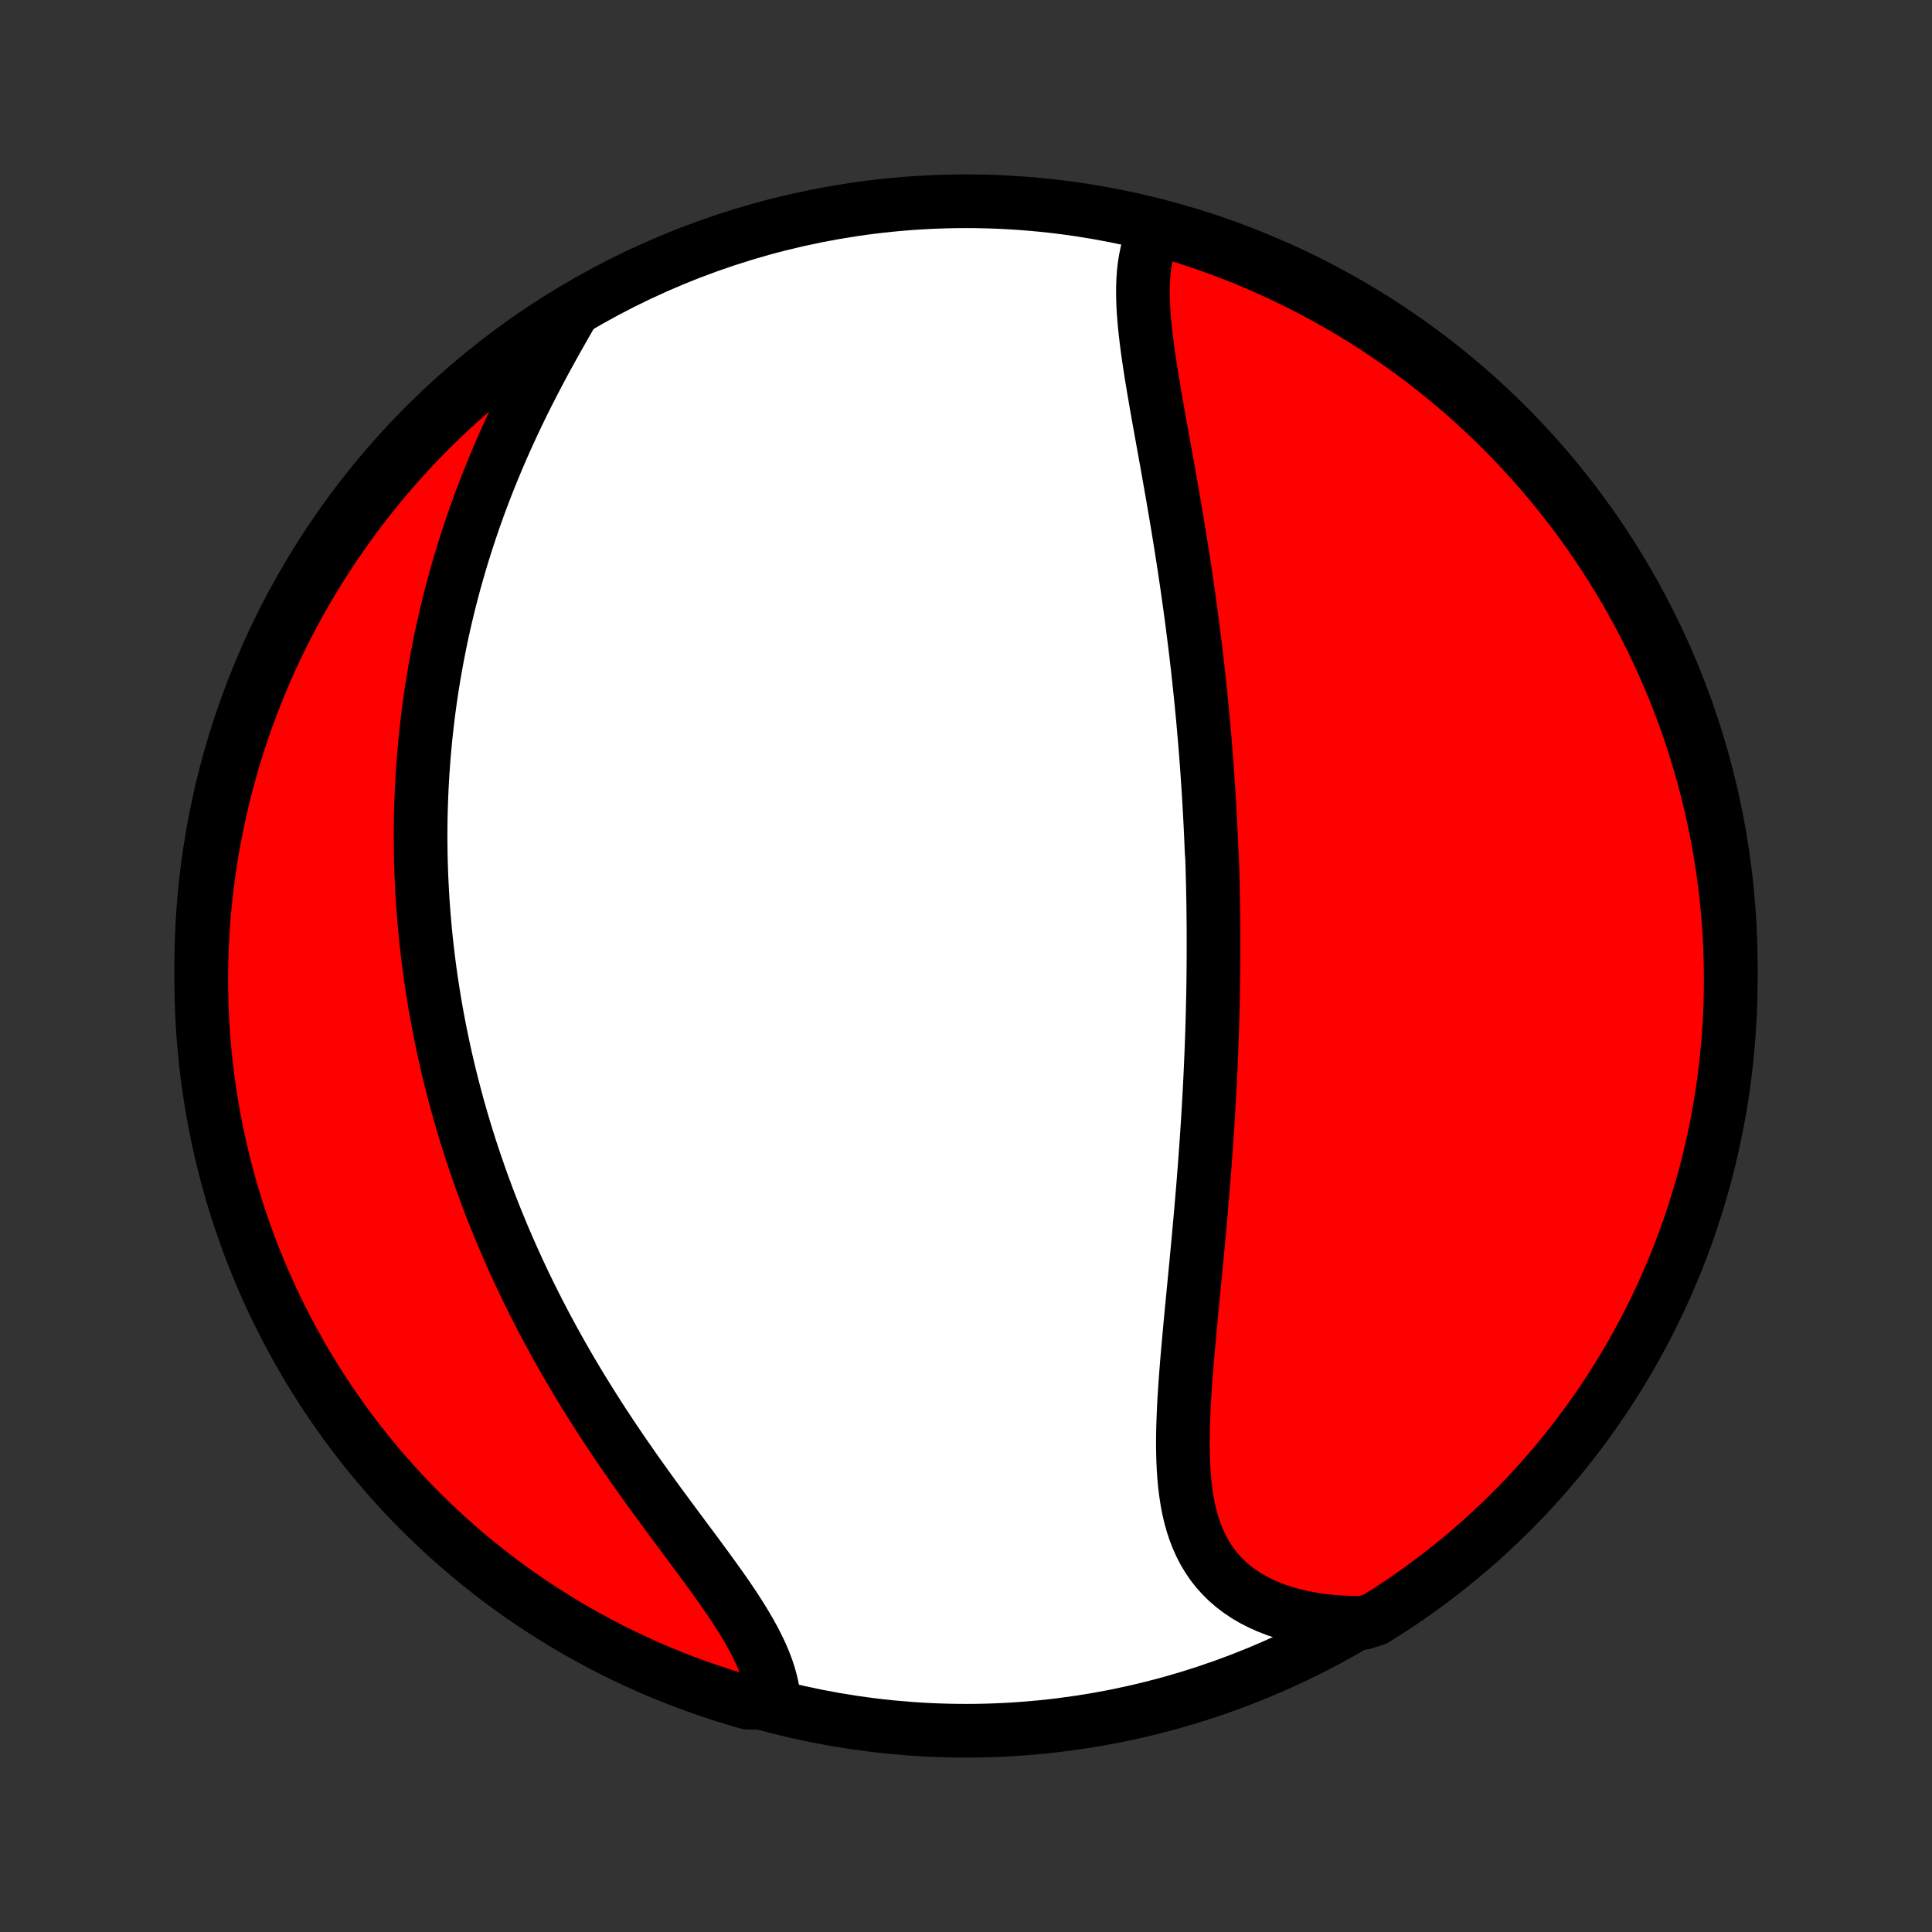 <?xml version="1.0" encoding="utf-8" standalone="no"?>
<!DOCTYPE svg PUBLIC "-//W3C//DTD SVG 1.1//EN"
  "http://www.w3.org/Graphics/SVG/1.1/DTD/svg11.dtd">
<!-- Created with matplotlib (http://matplotlib.org/) -->
<svg height="72pt" version="1.1" viewBox="0 0 72 72" width="72pt" xmlns="http://www.w3.org/2000/svg" xmlns:xlink="http://www.w3.org/1999/xlink">
 <rect x="0" y="0" width="72" height="72" fill="#333333" stroke="none"/>
 <defs>
  <style type="text/css">
*{stroke-linecap:butt;stroke-linejoin:round;}
  </style>
 </defs>
 <g id="figure_1">
  <g id="patch_1">
   <path d="
M0 72
L72 72
L72 0
L0 0
z
" style="fill:none;"/>
  </g>
  <g id="axes_1">
   <g id="PatchCollection_1">
    <defs>
     <path d="
M36 -7.5
C43.558 -7.5 50.808 -10.503 56.153 -15.848
C61.497 -21.192 64.5 -28.442 64.5 -36
C64.5 -43.558 61.497 -50.808 56.153 -56.153
C50.808 -61.497 43.558 -64.5 36 -64.5
C28.442 -64.5 21.192 -61.497 15.848 -56.153
C10.503 -50.808 7.5 -43.558 7.5 -36
C7.5 -28.442 10.503 -21.192 15.848 -15.848
C21.192 -10.503 28.442 -7.5 36 -7.5
z
" id="C0_0_a811fe30f3"/>
     <path d="
M43.085 -63.493
L42.976 -63.275
L42.883 -63.048
L42.804 -62.815
L42.74 -62.574
L42.689 -62.326
L42.649 -62.072
L42.621 -61.813
L42.603 -61.548
L42.594 -61.278
L42.594 -61.004
L42.601 -60.726
L42.615 -60.444
L42.636 -60.159
L42.661 -59.87
L42.692 -59.58
L42.727 -59.286
L42.765 -58.991
L42.807 -58.693
L42.852 -58.394
L42.898 -58.094
L42.947 -57.792
L42.998 -57.49
L43.05 -57.187
L43.102 -56.883
L43.156 -56.579
L43.21 -56.275
L43.265 -55.971
L43.32 -55.666
L43.374 -55.362
L43.429 -55.059
L43.484 -54.756
L43.538 -54.453
L43.591 -54.151
L43.644 -53.85
L43.697 -53.549
L43.748 -53.249
L43.799 -52.951
L43.849 -52.653
L43.899 -52.356
L43.947 -52.06
L43.995 -51.766
L44.041 -51.472
L44.087 -51.18
L44.132 -50.889
L44.175 -50.599
L44.218 -50.31
L44.26 -50.022
L44.3 -49.735
L44.34 -49.45
L44.379 -49.166
L44.417 -48.883
L44.453 -48.601
L44.489 -48.32
L44.524 -48.04
L44.558 -47.762
L44.591 -47.484
L44.623 -47.208
L44.654 -46.932
L44.684 -46.658
L44.713 -46.385
L44.741 -46.112
L44.769 -45.84
L44.795 -45.569
L44.821 -45.3
L44.846 -45.03
L44.869 -44.762
L44.892 -44.494
L44.915 -44.227
L44.936 -43.961
L44.956 -43.695
L44.976 -43.429
L44.995 -43.164
L45.013 -42.9
L45.031 -42.636
L45.047 -42.372
L45.063 -42.109
L45.078 -41.846
L45.092 -41.583
L45.106 -41.32
L45.119 -41.058
L45.131 -40.795
L45.142 -40.533
L45.153 -40.271
L45.172 -40.008
L45.18 -39.745
L45.188 -39.483
L45.194 -39.22
L45.201 -38.956
L45.206 -38.693
L45.211 -38.429
L45.215 -38.165
L45.218 -37.9
L45.221 -37.635
L45.223 -37.369
L45.224 -37.103
L45.224 -36.836
L45.224 -36.568
L45.223 -36.3
L45.221 -36.03
L45.219 -35.76
L45.216 -35.489
L45.212 -35.218
L45.207 -34.945
L45.201 -34.671
L45.195 -34.396
L45.188 -34.12
L45.18 -33.843
L45.172 -33.564
L45.162 -33.284
L45.152 -33.003
L45.141 -32.721
L45.129 -32.437
L45.116 -32.152
L45.103 -31.866
L45.089 -31.578
L45.074 -31.288
L45.057 -30.997
L45.041 -30.705
L45.023 -30.41
L45.005 -30.115
L44.985 -29.817
L44.965 -29.518
L44.944 -29.217
L44.922 -28.915
L44.9 -28.61
L44.876 -28.304
L44.852 -27.997
L44.827 -27.687
L44.801 -27.376
L44.774 -27.063
L44.747 -26.749
L44.719 -26.433
L44.69 -26.115
L44.661 -25.796
L44.631 -25.475
L44.6 -25.152
L44.57 -24.829
L44.538 -24.503
L44.507 -24.177
L44.475 -23.849
L44.444 -23.521
L44.412 -23.191
L44.38 -22.86
L44.349 -22.529
L44.319 -22.197
L44.289 -21.864
L44.26 -21.532
L44.231 -21.199
L44.205 -20.866
L44.18 -20.534
L44.157 -20.201
L44.136 -19.87
L44.118 -19.54
L44.104 -19.211
L44.092 -18.884
L44.085 -18.559
L44.082 -18.235
L44.085 -17.915
L44.093 -17.597
L44.107 -17.283
L44.128 -16.972
L44.157 -16.666
L44.194 -16.364
L44.24 -16.068
L44.295 -15.776
L44.361 -15.491
L44.439 -15.213
L44.528 -14.941
L44.63 -14.677
L44.745 -14.42
L44.873 -14.172
L45.016 -13.934
L45.172 -13.704
L45.344 -13.484
L45.531 -13.275
L45.733 -13.076
L45.95 -12.888
L46.181 -12.711
L46.427 -12.546
L46.688 -12.393
L46.962 -12.252
L47.249 -12.123
L47.549 -12.006
L47.861 -11.902
L48.184 -11.811
L48.518 -11.732
L48.862 -11.666
L49.214 -11.612
L49.575 -11.571
L49.944 -11.543
L50.319 -11.527
L50.819 -11.524
L51.241 -11.655
L51.659 -11.918
L52.072 -12.187
L52.481 -12.464
L52.884 -12.748
L53.282 -13.04
L53.675 -13.338
L54.062 -13.643
L54.444 -13.955
L54.821 -14.273
L55.191 -14.598
L55.556 -14.93
L55.915 -15.268
L56.268 -15.613
L56.614 -15.963
L56.955 -16.32
L57.289 -16.683
L57.616 -17.052
L57.937 -17.426
L58.251 -17.806
L58.559 -18.192
L58.859 -18.583
L59.153 -18.979
L59.439 -19.381
L59.719 -19.787
L59.991 -20.199
L60.256 -20.615
L60.513 -21.036
L60.763 -21.462
L61.006 -21.892
L61.24 -22.326
L61.468 -22.765
L61.687 -23.207
L61.898 -23.654
L62.102 -24.104
L62.298 -24.558
L62.486 -25.015
L62.665 -25.476
L62.837 -25.939
L63 -26.406
L63.155 -26.876
L63.302 -27.349
L63.441 -27.824
L63.571 -28.302
L63.693 -28.782
L63.806 -29.264
L63.911 -29.748
L64.007 -30.235
L64.095 -30.723
L64.174 -31.212
L64.245 -31.703
L64.307 -32.196
L64.361 -32.689
L64.405 -33.184
L64.442 -33.679
L64.469 -34.175
L64.488 -34.672
L64.498 -35.169
L64.499 -35.666
L64.492 -36.164
L64.477 -36.661
L64.452 -37.158
L64.419 -37.655
L64.377 -38.151
L64.326 -38.647
L64.267 -39.142
L64.199 -39.636
L64.123 -40.128
L64.038 -40.62
L63.945 -41.11
L63.843 -41.599
L63.732 -42.085
L63.613 -42.57
L63.486 -43.053
L63.35 -43.534
L63.206 -44.013
L63.054 -44.489
L62.894 -44.962
L62.725 -45.433
L62.548 -45.901
L62.363 -46.366
L62.17 -46.828
L61.969 -47.286
L61.76 -47.741
L61.544 -48.193
L61.319 -48.64
L61.087 -49.084
L60.847 -49.524
L60.599 -49.96
L60.345 -50.391
L60.082 -50.819
L59.813 -51.241
L59.536 -51.659
L59.252 -52.072
L58.961 -52.481
L58.662 -52.884
L58.357 -53.282
L58.045 -53.675
L57.727 -54.062
L57.402 -54.444
L57.07 -54.821
L56.732 -55.191
L56.387 -55.556
L56.036 -55.915
L55.68 -56.268
L55.317 -56.614
L54.948 -56.955
L54.574 -57.289
L54.194 -57.616
L53.808 -57.937
L53.417 -58.251
L53.021 -58.559
L52.619 -58.859
L52.213 -59.153
L51.801 -59.439
L51.385 -59.719
L50.964 -59.991
L50.538 -60.256
L50.108 -60.513
L49.674 -60.763
L49.235 -61.006
L48.793 -61.24
L48.346 -61.468
L47.896 -61.687
L47.442 -61.898
L46.985 -62.102
L46.525 -62.298
L46.061 -62.486
L45.594 -62.665
L45.124 -62.837
L44.651 -63
L44.176 -63.155
L43.698 -63.302
z
" id="C0_1_4da12aac1d"/>
     <path d="
M21.344 -60.392
L21.151 -60.059
L20.959 -59.722
L20.767 -59.383
L20.576 -59.041
L20.387 -58.697
L20.2 -58.352
L20.016 -58.004
L19.835 -57.655
L19.656 -57.305
L19.481 -56.954
L19.31 -56.602
L19.143 -56.25
L18.979 -55.897
L18.82 -55.545
L18.665 -55.192
L18.514 -54.839
L18.367 -54.487
L18.225 -54.136
L18.087 -53.785
L17.953 -53.434
L17.824 -53.085
L17.699 -52.736
L17.579 -52.389
L17.463 -52.042
L17.351 -51.697
L17.243 -51.353
L17.14 -51.01
L17.041 -50.669
L16.945 -50.329
L16.854 -49.991
L16.767 -49.654
L16.683 -49.319
L16.604 -48.985
L16.528 -48.652
L16.456 -48.322
L16.388 -47.992
L16.323 -47.664
L16.261 -47.338
L16.203 -47.014
L16.149 -46.691
L16.097 -46.369
L16.049 -46.049
L16.004 -45.73
L15.962 -45.413
L15.924 -45.097
L15.888 -44.783
L15.855 -44.47
L15.825 -44.158
L15.798 -43.848
L15.774 -43.539
L15.752 -43.231
L15.733 -42.924
L15.717 -42.619
L15.704 -42.314
L15.693 -42.011
L15.684 -41.709
L15.678 -41.407
L15.675 -41.107
L15.674 -40.807
L15.676 -40.509
L15.68 -40.211
L15.686 -39.914
L15.695 -39.617
L15.706 -39.321
L15.72 -39.026
L15.735 -38.731
L15.753 -38.437
L15.774 -38.144
L15.797 -37.85
L15.822 -37.557
L15.849 -37.265
L15.879 -36.972
L15.911 -36.68
L15.945 -36.389
L15.981 -36.097
L16.02 -35.805
L16.061 -35.513
L16.105 -35.221
L16.151 -34.93
L16.199 -34.638
L16.249 -34.346
L16.302 -34.053
L16.358 -33.761
L16.415 -33.468
L16.476 -33.175
L16.538 -32.882
L16.603 -32.588
L16.671 -32.293
L16.741 -31.998
L16.814 -31.703
L16.89 -31.407
L16.968 -31.11
L17.048 -30.813
L17.132 -30.515
L17.218 -30.216
L17.307 -29.917
L17.399 -29.616
L17.494 -29.315
L17.592 -29.013
L17.693 -28.71
L17.797 -28.407
L17.904 -28.102
L18.014 -27.796
L18.127 -27.49
L18.243 -27.182
L18.363 -26.874
L18.486 -26.564
L18.613 -26.254
L18.742 -25.942
L18.876 -25.63
L19.013 -25.317
L19.153 -25.002
L19.297 -24.687
L19.445 -24.37
L19.596 -24.053
L19.751 -23.735
L19.91 -23.416
L20.073 -23.096
L20.239 -22.775
L20.41 -22.453
L20.584 -22.131
L20.762 -21.808
L20.944 -21.485
L21.129 -21.161
L21.319 -20.837
L21.512 -20.512
L21.709 -20.187
L21.91 -19.862
L22.114 -19.537
L22.321 -19.212
L22.532 -18.887
L22.747 -18.562
L22.964 -18.237
L23.184 -17.913
L23.407 -17.59
L23.632 -17.267
L23.859 -16.946
L24.089 -16.625
L24.319 -16.305
L24.551 -15.987
L24.784 -15.671
L25.017 -15.355
L25.249 -15.042
L25.481 -14.73
L25.711 -14.421
L25.94 -14.113
L26.165 -13.808
L26.388 -13.505
L26.605 -13.205
L26.819 -12.907
L27.026 -12.611
L27.226 -12.319
L27.419 -12.029
L27.602 -11.742
L27.777 -11.458
L27.941 -11.177
L28.095 -10.899
L28.235 -10.623
L28.364 -10.352
L28.478 -10.083
L28.579 -9.817
L28.664 -9.555
L28.735 -9.296
L28.79 -9.041
L28.83 -8.789
L28.341 -8.541
L27.863 -8.548
L27.388 -8.686
L26.915 -8.832
L26.445 -8.987
L25.978 -9.149
L25.514 -9.32
L25.053 -9.499
L24.595 -9.686
L24.141 -9.881
L23.691 -10.084
L23.244 -10.295
L22.801 -10.514
L22.362 -10.741
L21.928 -10.975
L21.497 -11.216
L21.071 -11.466
L20.65 -11.723
L20.233 -11.987
L19.821 -12.258
L19.414 -12.537
L19.012 -12.823
L18.615 -13.116
L18.224 -13.416
L17.838 -13.723
L17.457 -14.037
L17.082 -14.357
L16.713 -14.684
L16.35 -15.017
L15.993 -15.357
L15.642 -15.703
L15.297 -16.055
L14.958 -16.414
L14.626 -16.778
L14.3 -17.148
L13.981 -17.524
L13.668 -17.906
L13.363 -18.293
L13.064 -18.685
L12.772 -19.083
L12.488 -19.486
L12.21 -19.894
L11.94 -20.306
L11.677 -20.724
L11.421 -21.146
L11.173 -21.573
L10.933 -22.004
L10.7 -22.44
L10.475 -22.879
L10.257 -23.323
L10.048 -23.77
L9.846 -24.221
L9.653 -24.676
L9.467 -25.134
L9.289 -25.596
L9.12 -26.06
L8.959 -26.528
L8.806 -26.998
L8.661 -27.472
L8.525 -27.948
L8.397 -28.426
L8.277 -28.907
L8.166 -29.39
L8.063 -29.874
L7.969 -30.361
L7.884 -30.849
L7.807 -31.34
L7.738 -31.831
L7.678 -32.324
L7.627 -32.817
L7.584 -33.312
L7.551 -33.808
L7.525 -34.304
L7.509 -34.801
L7.501 -35.298
L7.502 -35.795
L7.511 -36.293
L7.529 -36.79
L7.556 -37.287
L7.591 -37.784
L7.635 -38.28
L7.688 -38.775
L7.75 -39.27
L7.82 -39.764
L7.898 -40.256
L7.985 -40.747
L8.081 -41.237
L8.185 -41.725
L8.298 -42.211
L8.419 -42.696
L8.548 -43.178
L8.686 -43.659
L8.832 -44.137
L8.987 -44.612
L9.149 -45.085
L9.32 -45.555
L9.499 -46.022
L9.686 -46.486
L9.881 -46.947
L10.084 -47.405
L10.295 -47.859
L10.514 -48.309
L10.741 -48.756
L10.975 -49.199
L11.216 -49.638
L11.466 -50.072
L11.723 -50.503
L11.987 -50.929
L12.258 -51.35
L12.537 -51.767
L12.823 -52.179
L13.116 -52.586
L13.416 -52.988
L13.723 -53.385
L14.037 -53.776
L14.357 -54.162
L14.684 -54.543
L15.017 -54.918
L15.357 -55.287
L15.703 -55.65
L16.055 -56.007
L16.414 -56.358
L16.778 -56.703
L17.148 -57.042
L17.524 -57.374
L17.906 -57.7
L18.293 -58.019
L18.685 -58.332
L19.083 -58.637
L19.486 -58.936
L19.894 -59.228
L20.306 -59.513
L20.724 -59.79
z
" id="C0_2_86e45cf921"/>
    </defs>
    <g clip-path="url(#p1bffca34e9)">
     <use style="fill:#ffffff;stroke:#000000;stroke-width:2.0;" x="0.0" xlink:href="#C0_0_a811fe30f3" y="72.0"/>
    </g>
    <g clip-path="url(#p1bffca34e9)">
     <use style="fill:#ff0000;stroke:#000000;stroke-width:2.0;" x="0.0" xlink:href="#C0_1_4da12aac1d" y="72.0"/>
    </g>
    <g clip-path="url(#p1bffca34e9)">
     <use style="fill:#ff0000;stroke:#000000;stroke-width:2.0;" x="0.0" xlink:href="#C0_2_86e45cf921" y="72.0"/>
    </g>
   </g>
  </g>
 </g>
 <defs>
  <clipPath id="p1bffca34e9">
   <rect height="72.0" width="72.0" x="0.0" y="0.0"/>
  </clipPath>
 </defs>
</svg>
